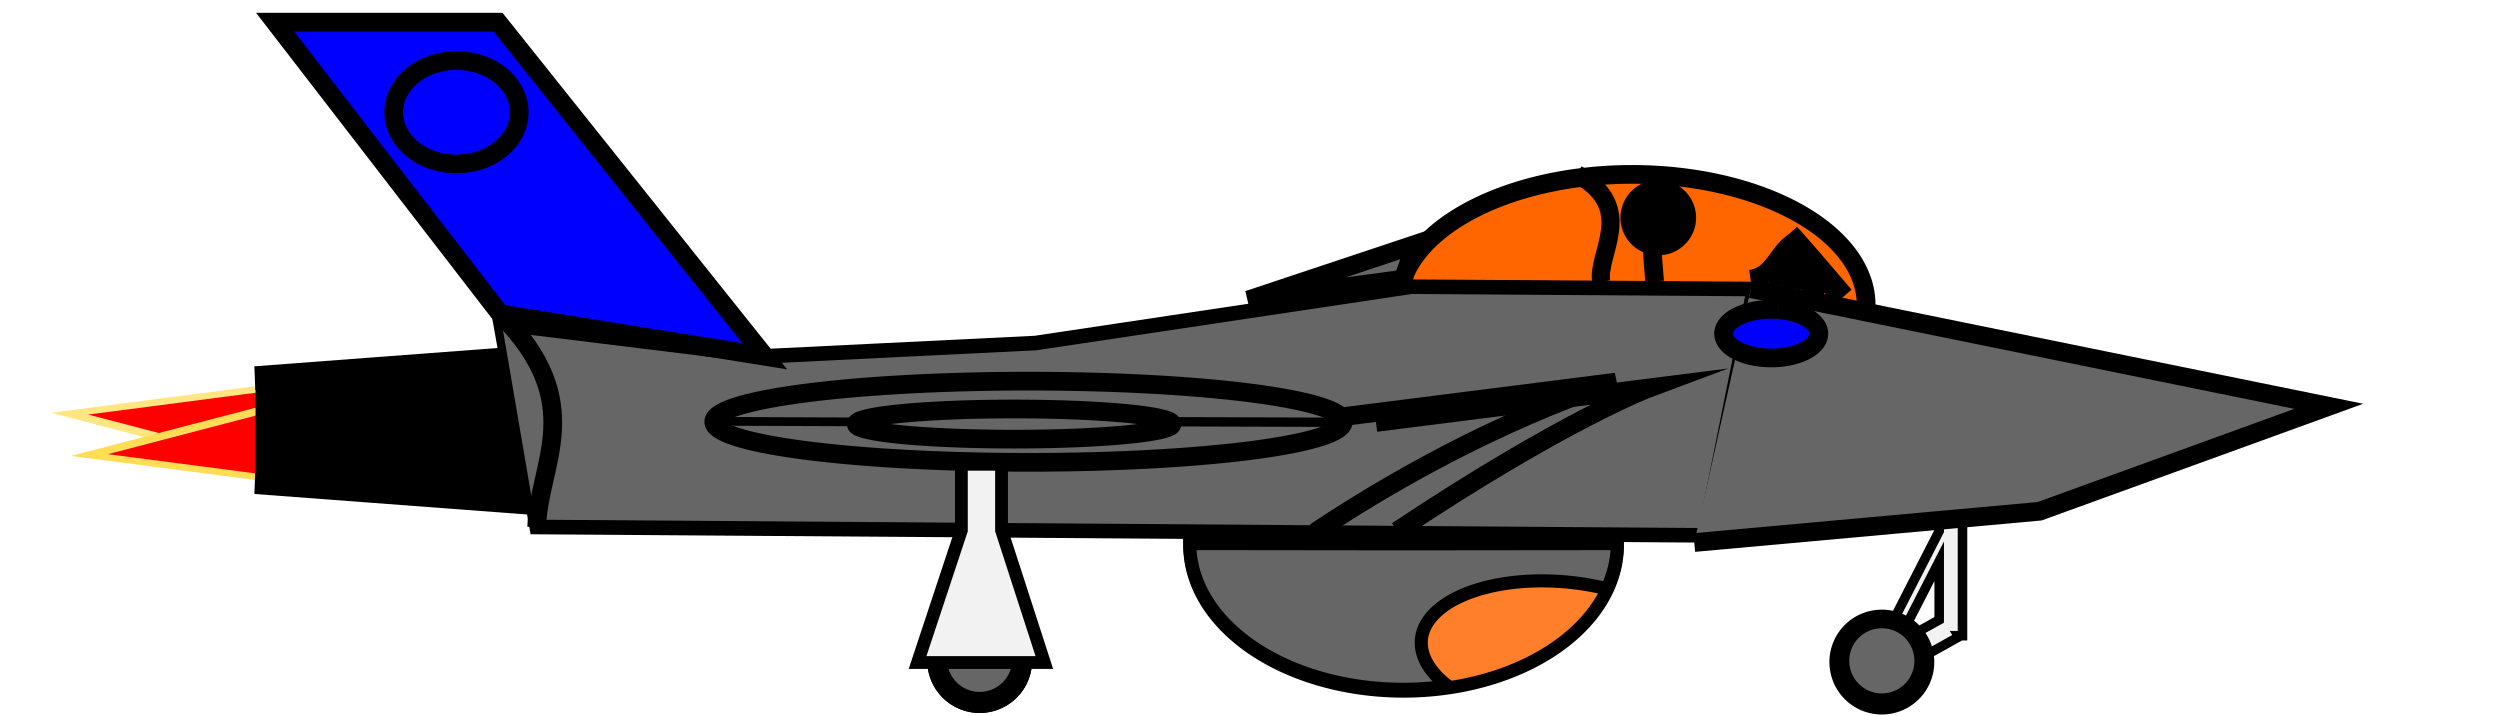 <?xml version="1.0" encoding="UTF-8" standalone="no"?>
<!-- Created with Inkscape (http://www.inkscape.org/) -->

<svg
   width="290"
   height="83"
   viewBox="0 0 76.729 21.96"
   version="1.1"
   id="svg1"
   inkscape:version="1.3.2 (091e20e, 2023-11-25, custom)"
   sodipodi:docname="Stíhačka_landed.svg"
   inkscape:export-filename="stíhasčka do hry.png"
   inkscape:export-xdpi="96"
   inkscape:export-ydpi="96"
   xmlns:inkscape="http://www.inkscape.org/namespaces/inkscape"
   xmlns:sodipodi="http://sodipodi.sourceforge.net/DTD/sodipodi-0.dtd"
   xmlns="http://www.w3.org/2000/svg"
   xmlns:svg="http://www.w3.org/2000/svg">
  <sodipodi:namedview
     id="namedview1"
     pagecolor="#ffffff"
     bordercolor="#000000"
     borderopacity="0.25"
     inkscape:showpageshadow="2"
     inkscape:pageopacity="0.0"
     inkscape:pagecheckerboard="0"
     inkscape:deskcolor="#d1d1d1"
     inkscape:document-units="mm"
     inkscape:zoom="2.8284271"
     inkscape:cx="174.12505"
     inkscape:cy="55.68466"
     inkscape:window-width="1920"
     inkscape:window-height="1009"
     inkscape:window-x="-8"
     inkscape:window-y="-8"
     inkscape:window-maximized="1"
     inkscape:current-layer="layer1" />
  <defs
     id="defs1" />
  <g
     inkscape:label="Vrstva 1"
     inkscape:groupmode="layer"
     id="layer1">
    <path
       sodipodi:type="star"
       style="fill:#ff0000;fill-rule:evenodd;stroke:#ffe680;stroke-width:0.1;stroke-miterlimit:10;paint-order:stroke fill markers"
       id="path18"
       inkscape:flatsided="false"
       sodipodi:sides="3"
       sodipodi:cx="0.31832683"
       sodipodi:cy="4.8038411"
       sodipodi:r1="0.69396502"
       sodipodi:r2="0.34698251"
       sodipodi:arg1="0.61609439"
       sodipodi:arg2="1.6632919"
       inkscape:rounded="0"
       inkscape:randomized="0"
       d="m 0.885,5.205 -0.598,-0.056 -0.598,-0.056 0.347,-0.49 0.347,-0.49 0.251,0.546 z"
       transform="matrix(4.826,1.035,-3.145,1.589,19.658,4.925)" />
    <path
       id="rect25"
       style="fill:#f2f2f2;fill-rule:evenodd;stroke:#000000;stroke-width:0.293;stroke-linecap:round;stroke-linejoin:miter;stroke-miterlimit:10;stroke-dasharray:none;paint-order:stroke markers fill"
       d="m 60.232,14.493 v 5.018 h -0.136 l 0.02,0.035 -2.363,1.317 -0.364,-0.652 0.173,-0.097 1.955,-3.815 v -1.807 z m -0.715,2.733 -1.29,2.517 1.29,-0.719 z" />
    <path
       sodipodi:type="star"
       style="fill:#ff0000;fill-rule:evenodd;stroke:#ffdd55;stroke-width:0.1;stroke-miterlimit:10;paint-order:stroke fill markers"
       id="path19"
       inkscape:flatsided="false"
       sodipodi:sides="3"
       sodipodi:cx="0.31832683"
       sodipodi:cy="4.8038411"
       sodipodi:r1="0.69396502"
       sodipodi:r2="0.34698251"
       sodipodi:arg1="0.61609439"
       sodipodi:arg2="1.6632919"
       inkscape:rounded="0"
       inkscape:randomized="0"
       d="m 0.885,5.205 -0.598,-0.056 -0.598,-0.056 0.347,-0.49 0.347,-0.49 0.251,0.546 z"
       transform="matrix(4.826,-1.035,-3.145,-1.589,20.264,21.737)" />
    <path
       id="rect15"
       style="fill:#333333;fill-rule:evenodd;stroke:#000000;stroke-width:0.729;stroke-miterlimit:10;paint-order:stroke fill markers"
       d="m 7.835,11.606 8.369,-0.63 v 0.63 z"
       sodipodi:nodetypes="ccccc" />
    <rect
       style="fill:#333333;fill-rule:evenodd;stroke:#000000;stroke-width:0.729;stroke-miterlimit:10;paint-order:stroke fill markers"
       id="rect16"
       width="8.369"
       height="0.63"
       x="8.208"
       y="12.25" />
    <rect
       style="fill:#333333;fill-rule:evenodd;stroke:#000000;stroke-width:0.729;stroke-miterlimit:10;paint-order:stroke fill markers"
       id="rect17"
       width="8.369"
       height="0.63"
       x="8.208"
       y="13.523" />
    <path
       id="rect18"
       style="fill:#333333;fill-rule:evenodd;stroke:#000000;stroke-width:0.729;stroke-miterlimit:10;paint-order:stroke fill markers"
       d="M 7.835,14.797 H 16.204 V 15.427 Z"
       sodipodi:nodetypes="ccccc" />
    <path
       style="fill:#ff6600;fill-rule:evenodd;stroke:#000000;stroke-width:0.574;stroke-miterlimit:10;paint-order:stroke fill markers"
       id="path1"
       sodipodi:type="arc"
       sodipodi:cx="50.092556"
       sodipodi:cy="9.3537445"
       sodipodi:rx="7.1826301"
       sodipodi:ry="4.0017796"
       sodipodi:start="3.1397264"
       sodipodi:end="3.1397014"
       sodipodi:open="true"
       sodipodi:arc-type="arc"
       d="M 42.91,9.361 A 7.183,4.002 0 0 1 50.079,5.352 7.183,4.002 0 0 1 57.275,9.346 7.183,4.002 0 0 1 50.106,13.356 7.183,4.002 0 0 1 42.91,9.361" />
    <path
       id="rect1"
       style="fill:#666666;fill-rule:evenodd;stroke:#000000;stroke-width:0.448;stroke-miterlimit:10;paint-order:stroke fill markers"
       inkscape:label="rect1"
       d="m 15.365,9.939 8.106,0.996 8.311,-0.407 11.528,-1.729 10.523,0.071 -1.52,7.56 -35.841,-0.256 z"
       sodipodi:nodetypes="cccccccc" />
    <path
       style="fill:#666666;fill-rule:evenodd;stroke:#000000;stroke-width:0.574;stroke-miterlimit:10;paint-order:stroke fill markers"
       d="m 53.738,8.859 17.736,3.611 -8.876,3.221 -10.598,0.96"
       id="path3"
       sodipodi:nodetypes="cccc" />
    <path
       style="fill:#666666;fill-rule:evenodd;stroke:#000000;stroke-width:0.574;stroke-miterlimit:10;paint-order:stroke fill markers"
       d="m 42.883,16.296 c 5.131,-3.418 7.744,-4.393 7.744,-4.393 l -8.395,1.063"
       id="path4"
       sodipodi:nodetypes="ccc" />
    <path
       style="fill:#666666;fill-rule:evenodd;stroke:#000000;stroke-width:0.574;stroke-miterlimit:10;paint-order:stroke fill markers"
       d="m 43.444,7.497 -5.131,1.709 4.751,-0.641 z"
       id="path5" />
    <path
       style="fill:#666666;fill-rule:evenodd;stroke:#000000;stroke-width:0.574;stroke-miterlimit:10;paint-order:stroke fill markers"
       id="path6"
       sodipodi:type="arc"
       sodipodi:cx="31.567213"
       sodipodi:cy="12.943495"
       sodipodi:rx="9.6598959"
       sodipodi:ry="1.2460438"
       sodipodi:start="3.1397264"
       sodipodi:end="3.1397014"
       sodipodi:open="true"
       sodipodi:arc-type="arc"
       d="m 21.907,12.946 a 9.66,1.246 0 0 1 9.642,-1.248 9.66,1.246 0 0 1 9.678,1.244 9.66,1.246 0 0 1 -9.642,1.248 9.66,1.246 0 0 1 -9.678,-1.244" />
    <path
       style="fill:#666666;fill-rule:evenodd;stroke:#000000;stroke-width:0.574;stroke-miterlimit:10;paint-order:stroke fill markers"
       id="path7"
       sodipodi:type="arc"
       sodipodi:cx="31.123806"
       sodipodi:cy="13.014694"
       sodipodi:rx="4.8457837"
       sodipodi:ry="0.4628163"
       sodipodi:start="3.1397264"
       sodipodi:end="3.1397014"
       sodipodi:open="true"
       sodipodi:arc-type="arc"
       d="m 26.278,13.016 a 4.846,0.463 0 0 1 4.837,-0.464 4.846,0.463 0 0 1 4.855,0.462 4.846,0.463 0 0 1 -4.837,0.464 4.846,0.463 0 0 1 -4.855,-0.462" />
    <path
       style="fill:#000000;fill-rule:evenodd;stroke:#000000;stroke-width:0.272;stroke-linecap:round;stroke-linejoin:miter;stroke-miterlimit:10;stroke-dasharray:none;paint-order:stroke markers fill"
       id="path11"
       sodipodi:type="arc"
       sodipodi:cx="30.066723"
       sodipodi:cy="20.273582"
       sodipodi:rx="1.4731722"
       sodipodi:ry="1.4731722"
       sodipodi:start="3.1397264"
       sodipodi:end="3.1377387"
       sodipodi:arc-type="arc"
       d="m 28.594,20.276 a 1.473,1.473 0 0 1 1.47,-1.476 1.473,1.473 0 0 1 1.477,1.469 1.473,1.473 0 0 1 -1.468,1.477 1.473,1.473 0 0 1 -1.478,-1.467"
       sodipodi:open="true" />
    <path
       style="fill:#666666;fill-rule:evenodd;stroke:#000000;stroke-width:0.287;stroke-miterlimit:10;paint-order:stroke fill markers"
       d="M 41.383,12.961 36.099,12.944"
       id="path8" />
    <path
       style="fill:#666666;fill-rule:evenodd;stroke:#000000;stroke-width:0.268;stroke-miterlimit:10;paint-order:stroke fill markers"
       d="m 26.307,12.948 -4.602,-0.018"
       id="path8-6" />
    <path
       style="fill:#000000;fill-rule:evenodd;stroke:#000000;stroke-width:0.272;stroke-linecap:round;stroke-linejoin:miter;stroke-miterlimit:10;stroke-dasharray:none;paint-order:stroke markers fill"
       id="path23"
       sodipodi:type="arc"
       sodipodi:cx="30.066723"
       sodipodi:cy="20.273582"
       sodipodi:rx="1.4731722"
       sodipodi:ry="1.4731722"
       sodipodi:start="3.1397264"
       sodipodi:end="3.1377387"
       sodipodi:arc-type="arc"
       d="m 28.594,20.276 a 1.473,1.473 0 0 1 1.47,-1.476 1.473,1.473 0 0 1 1.477,1.469 1.473,1.473 0 0 1 -1.468,1.477 1.473,1.473 0 0 1 -1.478,-1.467"
       sodipodi:open="true" />
    <ellipse
       style="fill:#666666;fill-rule:evenodd;stroke:#666666;stroke-width:0.627;stroke-linecap:round;stroke-linejoin:miter;stroke-miterlimit:10;stroke-dasharray:none;paint-order:stroke markers fill"
       id="path24"
       cx="30.067"
       cy="20.235"
       rx="0.687"
       ry="0.687" />
    <path
       style="fill:none;fill-rule:evenodd;stroke:#000000;stroke-width:0.574;stroke-miterlimit:10;paint-order:stroke fill markers"
       d="m 40.364,16.334 c 5.131,-3.418 9.233,-4.607 9.233,-4.607 l -8.395,1.063"
       id="path13"
       sodipodi:nodetypes="ccc" />
    <path
       id="rect13"
       style="fill:#0000ff;fill-rule:evenodd;stroke:#000000;stroke-width:0.574;stroke-miterlimit:10;paint-order:stroke fill markers"
       d="M 8.443,0.68 H 15.284 L 23.471,10.935 15.351,9.633 Z"
       sodipodi:nodetypes="ccccc" />
    <path
       style="fill:#666666;fill-rule:evenodd;stroke:#000000;stroke-width:0.574;stroke-miterlimit:10;paint-order:stroke fill markers"
       d="m 15.351,9.633 c 2.733,2.756 1.182,4.558 1.121,6.542"
       id="path14"
       sodipodi:nodetypes="cc" />
    <path
       style="fill:none;fill-rule:evenodd;stroke:#000000;stroke-width:0.557;stroke-miterlimit:10;paint-order:stroke fill markers"
       d="m 48.402,5.348 c 1.877,1.041 0.572,2.464 0.746,3.306"
       id="path2" />
    <path
       style="fill:#000000;fill-rule:evenodd;stroke:#000000;stroke-width:0.574;stroke-miterlimit:10;paint-order:stroke fill markers"
       id="path9"
       sodipodi:type="arc"
       sodipodi:cx="50.893948"
       sodipodi:cy="6.6804886"
       sodipodi:rx="0.87341809"
       sodipodi:ry="0.8684991"
       sodipodi:start="3.1397264"
       sodipodi:end="3.1397014"
       sodipodi:open="true"
       sodipodi:arc-type="arc"
       d="m 50.021,6.682 a 0.873,0.868 0 0 1 0.872,-0.87 0.873,0.868 0 0 1 0.875,0.867 0.873,0.868 0 0 1 -0.872,0.87 0.873,0.868 0 0 1 -0.875,-0.867" />
    <path
       id="rect3"
       style="fill:#f2f2f2;fill-rule:evenodd;stroke:#000000;stroke-width:0.393;stroke-linecap:round;stroke-miterlimit:10;paint-order:stroke markers fill"
       d="m 29.506,14.248 v 2.028 l -1.344,4.057 h 3.89 l -1.313,-4.057 v -2.028 z" />
    <path
       style="fill:#000000;fill-rule:evenodd;stroke:#000000;stroke-width:0.574;stroke-miterlimit:10;paint-order:stroke fill markers"
       d="m 50.715,7.473 c -0.011,0.389 0.046,0.798 0.067,1.158"
       id="path10" />
    <path
       style="fill:#000000;fill-rule:evenodd;stroke:#000000;stroke-width:0.574;stroke-miterlimit:10;paint-order:stroke fill markers"
       d="m 53.727,8.569 c 0.72,-0.104 0.794,-0.78 1.333,-1.145"
       id="path12"
       sodipodi:nodetypes="cc" />
    <path
       style="fill:#000000;fill-rule:evenodd;stroke:#000000;stroke-width:0.693;stroke-miterlimit:10;paint-order:stroke fill markers"
       d="m 54.898,7.191 c 0.588,0.649 1.273,1.472 1.666,1.926"
       id="path15" />
    <path
       style="fill:#000000;fill-rule:evenodd;stroke:#000000;stroke-width:0.574;stroke-miterlimit:10;paint-order:stroke fill markers"
       id="path16"
       sodipodi:type="arc"
       sodipodi:cx="55.350613"
       sodipodi:cy="8.4867172"
       sodipodi:rx="0.69425547"
       sodipodi:ry="0.73633623"
       sodipodi:start="3.1397264"
       sodipodi:end="4.4170629"
       sodipodi:arc-type="slice"
       d="m 54.656,8.488 a 0.694,0.736 0 0 1 0.492,-0.706 l 0.202,0.704 z" />
    <path
       style="fill:#000000;fill-rule:evenodd;stroke:#000000;stroke-width:0.574;stroke-miterlimit:10;paint-order:stroke fill markers"
       id="path17"
       sodipodi:type="arc"
       sodipodi:cx="54.617168"
       sodipodi:cy="8.5685329"
       sodipodi:rx="0.039191842"
       sodipodi:ry="0.012586943"
       sodipodi:start="3.1397264"
       sodipodi:end="4.4170629"
       sodipodi:arc-type="slice"
       d="m 54.578,8.569 a 0.039,0.013 0 0 1 0.028,-0.012 l 0.011,0.012 z" />
    <path
       style="fill:#000000;fill-rule:evenodd;stroke:#000000;stroke-width:0.574;stroke-miterlimit:10;paint-order:stroke fill markers"
       d="m 55.059,8.606 c 0.338,-0.101 0.757,0.228 0.963,0.289"
       id="path20" />
    <path
       style="fill:#0000ff;fill-rule:evenodd;stroke:#000000;stroke-width:0.574;stroke-miterlimit:10;paint-order:stroke fill markers"
       id="path21"
       sodipodi:type="arc"
       sodipodi:cx="54.361889"
       sodipodi:cy="10.240421"
       sodipodi:rx="1.4612958"
       sodipodi:ry="0.74577641"
       sodipodi:start="4.8506235"
       sodipodi:end="4.8490036"
       sodipodi:arc-type="arc"
       d="m 54.563,9.502 a 1.461,0.746 0 0 1 1.246,0.841 1.461,0.746 0 0 1 -1.648,0.636 1.461,0.746 0 0 1 -1.247,-0.841 1.461,0.746 0 0 1 1.647,-0.637"
       sodipodi:open="true" />
    <path
       style="fill:#0000ff;fill-rule:evenodd;stroke:#000000;stroke-width:0.574;stroke-miterlimit:10;paint-order:stroke fill markers"
       id="path22"
       sodipodi:type="arc"
       sodipodi:cx="14.008827"
       sodipodi:cy="3.4456501"
       sodipodi:rx="1.9259989"
       sodipodi:ry="1.5859548"
       sodipodi:start="4.8506235"
       sodipodi:end="4.8490036"
       sodipodi:open="true"
       sodipodi:arc-type="arc"
       d="M 14.274,1.875 A 1.926,1.586 0 0 1 15.917,3.664 1.926,1.586 0 0 1 13.745,5.017 1.926,1.586 0 0 1 12.101,3.229 1.926,1.586 0 0 1 14.271,1.874" />
    <path
       style="fill:#ff7f2a;fill-rule:evenodd;stroke:#000000;stroke-width:0.402;stroke-miterlimit:10;stroke-dasharray:none;paint-order:stroke fill markers"
       id="path30"
       sodipodi:type="arc"
       sodipodi:cx="43.077164"
       sodipodi:cy="-16.74057"
       sodipodi:rx="6.5601549"
       sodipodi:ry="4.4707389"
       sodipodi:start="3.1397264"
       sodipodi:end="0.001507887"
       sodipodi:arc-type="slice"
       d="m 36.517,-16.732 a 6.56,4.471 0 0 1 3.276,-3.878 6.56,4.471 0 0 1 6.567,-8.02e-4 6.56,4.471 0 0 1 3.278,3.878 l -6.56,-0.007 z"
       transform="scale(1,-1)" />
    <path
       id="path28"
       style="fill:#666666;fill-rule:evenodd;stroke:#000000;stroke-width:0.402;stroke-miterlimit:10;stroke-dasharray:none;paint-order:stroke fill markers"
       d="m 36.517,16.682 a 6.56,4.471 0 0 0 3.276,3.878 6.56,4.471 0 0 0 4.642,0.497 4.285,2.169 5.213 0 1 -0.794,-1.543 4.285,2.169 5.213 0 1 2.502,-1.596 4.285,2.169 5.213 0 1 3.174,0.152 6.56,4.471 0 0 0 0.32,-1.387 l -6.56,0.007 z" />
    <path
       style="fill:#000000;fill-rule:evenodd;stroke:#000000;stroke-width:0.272;stroke-linecap:round;stroke-linejoin:miter;stroke-miterlimit:10;stroke-dasharray:none;paint-order:stroke markers fill"
       id="path25"
       sodipodi:type="arc"
       sodipodi:cx="57.75584"
       sodipodi:cy="20.320354"
       sodipodi:rx="1.4731722"
       sodipodi:ry="1.4731722"
       sodipodi:start="3.1397264"
       sodipodi:end="3.1377387"
       sodipodi:arc-type="arc"
       d="m 56.283,20.323 a 1.473,1.473 0 0 1 1.47,-1.476 1.473,1.473 0 0 1 1.477,1.469 1.473,1.473 0 0 1 -1.468,1.477 1.473,1.473 0 0 1 -1.478,-1.467"
       sodipodi:open="true" />
    <ellipse
       style="fill:#666666;fill-rule:evenodd;stroke:#666666;stroke-width:0.627;stroke-linecap:round;stroke-linejoin:miter;stroke-miterlimit:10;stroke-dasharray:none;paint-order:stroke markers fill"
       id="ellipse25"
       cx="57.756"
       cy="20.282"
       rx="0.687"
       ry="0.687" />
  </g>
</svg>
